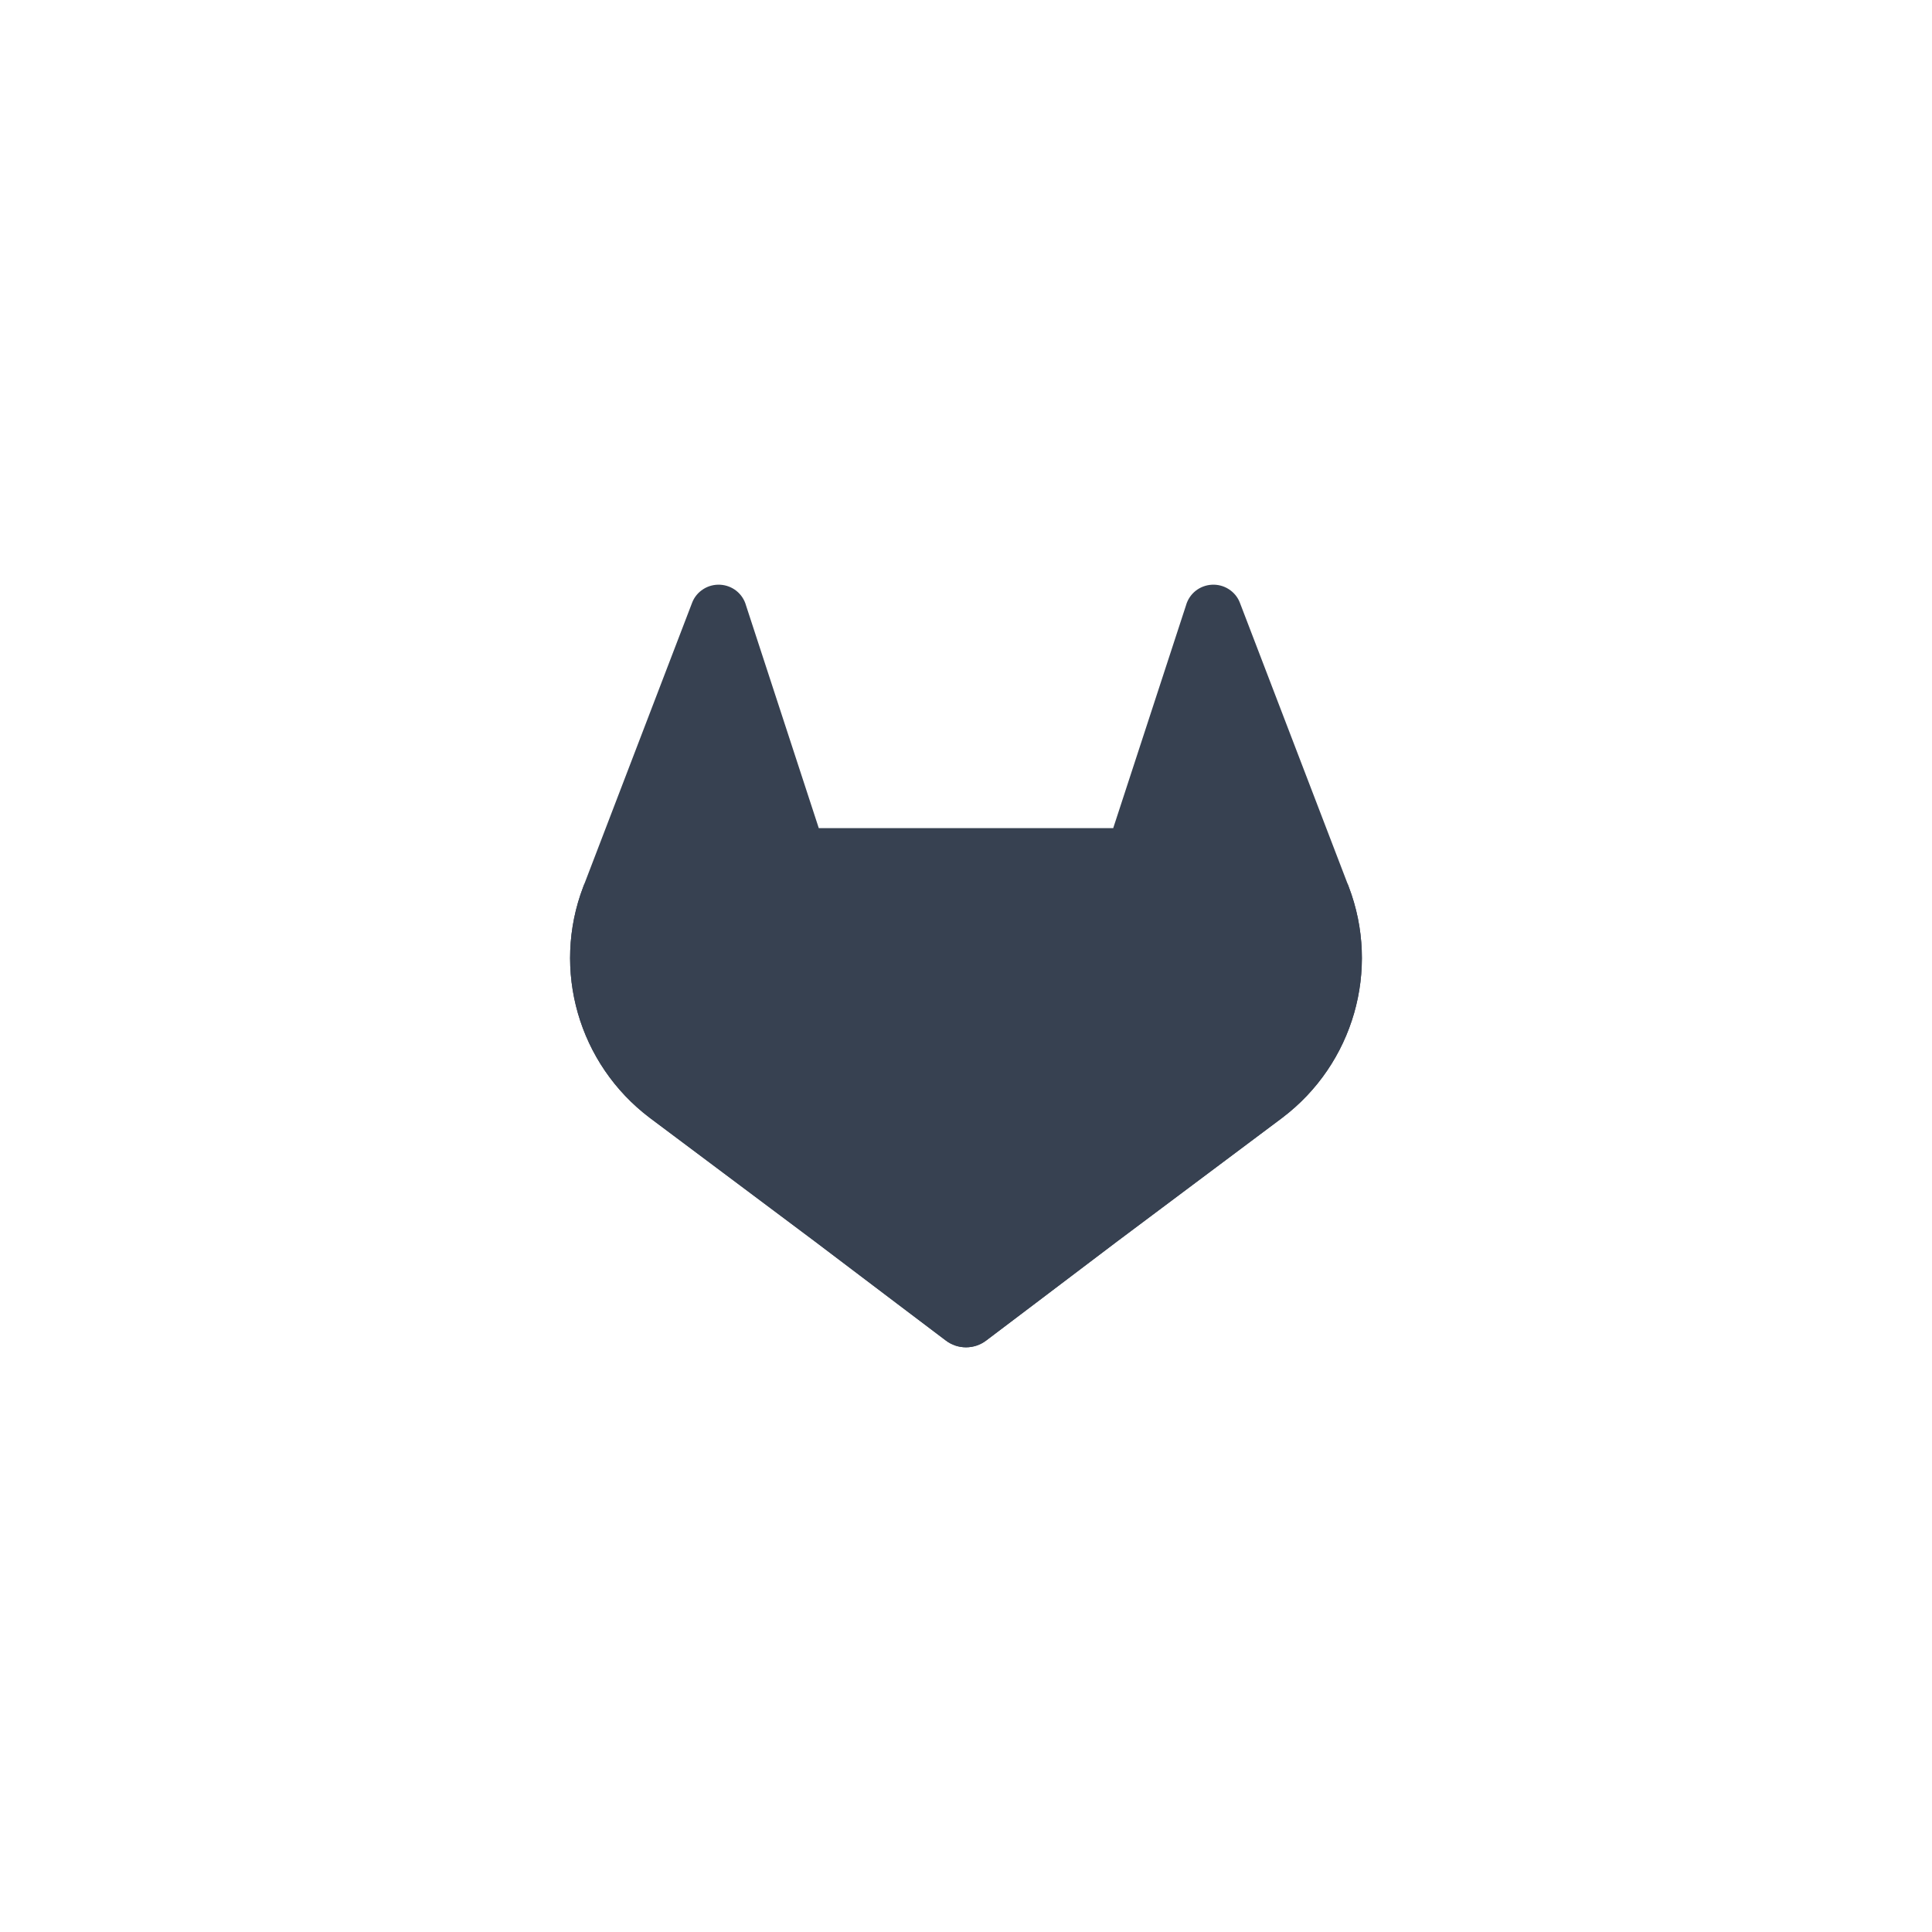 <svg height="380" viewBox="0 0 380 380" width="380" xmlns="http://www.w3.org/2000/svg">
  <path
    d="m265.264 174.372-.213-.558-21.199-55.309c-.424-1.084-1.185-1.996-2.177-2.627-.988-.634-2.147-.933-3.323-.87-1.169.062-2.292.489-3.208 1.218-.91.736-1.566 1.73-1.875 2.853l-14.313 43.807h-57.91l-14.313-43.807c-.309-1.123-.965-2.118-1.875-2.853-.916-.729-2.039-1.156-3.208-1.218-1.175-.062-2.335.236-3.323.87-.992.63-1.753 1.543-2.177 2.627l-21.199 55.312-.213.555c-6.282 16.385-.929 34.908 13.059 45.488.026.016.049.036.076.056l.187.141 32.291 24.174 15.972 12.09 9.72 7.349c2.341 1.773 5.579 1.773 7.92 0l9.719-7.349 15.968-12.09 32.481-24.315c.03-.023.056-.043.085-.066 13.978-10.58 19.327-29.096 13.049-45.478z"
    fill="#374151" />
  <path
    d="m265.264 174.372-.213-.558c-10.517 2.161-20.204 6.61-28.498 12.816-.135.099-25.205 19.058-46.552 35.197 15.85 11.985 29.648 22.404 29.648 22.404l32.481-24.315c.03-.023.056-.043.085-.066 13.978-10.58 19.327-29.096 13.049-45.478z"
    fill="#374151" />
  <path
    d="m160.35 244.231 15.972 12.09 9.72 7.349c2.341 1.773 5.579 1.773 7.92 0l9.719-7.349 15.968-12.09s-13.798-10.419-29.648-22.404c-15.853 11.985-29.651 22.404-29.651 22.404z"
    fill="#374151" />
  <path
    d="m143.446 186.63c-8.291-6.203-17.974-10.655-28.495-12.813l-.213.555c-6.282 16.385-.929 34.908 13.059 45.488.026.016.049.036.076.056l.187.141 32.291 24.174s13.798-10.419 29.651-22.404c-21.347-16.139-46.42-35.098-46.555-35.197z"
    fill="#374151" />
</svg>